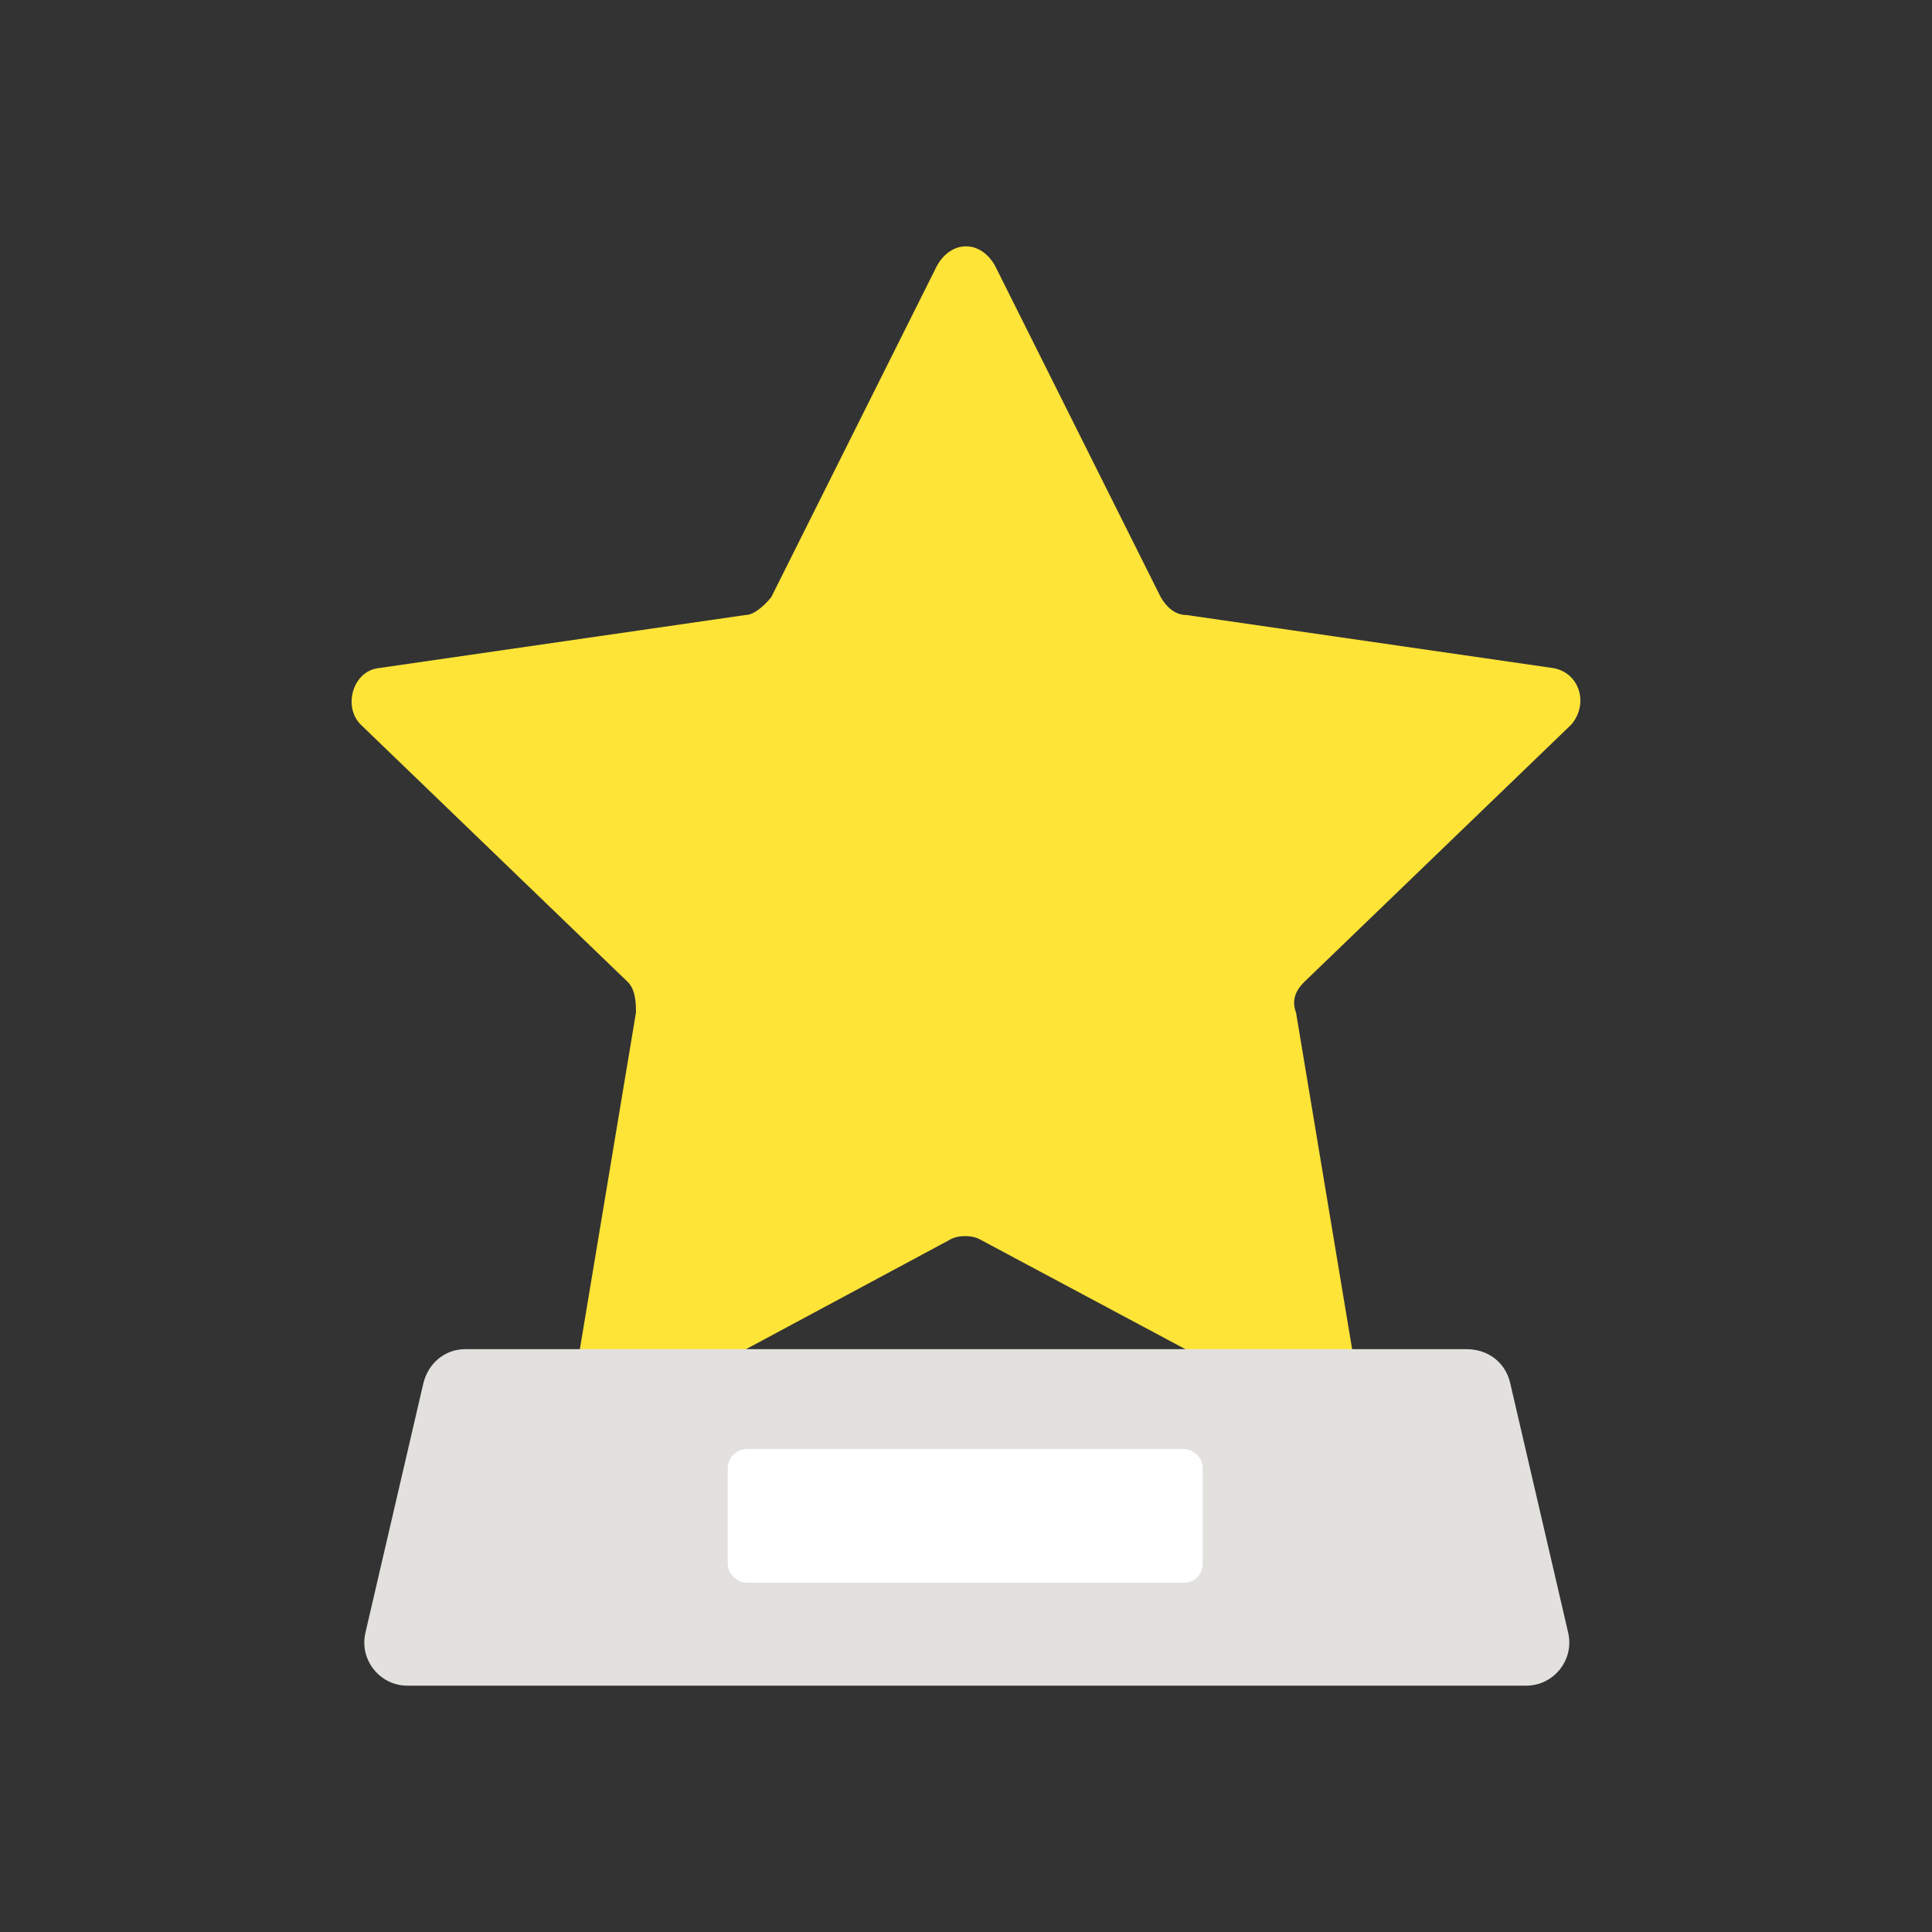<!DOCTYPE svg PUBLIC "-//W3C//DTD SVG 1.1//EN" "http://www.w3.org/Graphics/SVG/1.1/DTD/svg11.dtd">
<!-- Uploaded to: SVG Repo, www.svgrepo.com, Transformed by: SVG Repo Mixer Tools -->
<svg width="800px" height="800px" viewBox="0 0 120 120" id="Layer_1" version="1.1" xml:space="preserve" xmlns="http://www.w3.org/2000/svg" xmlns:xlink="http://www.w3.org/1999/xlink" fill="#000000">
<rect x="0" y="0" width="120" height="120" fill="#333333" stroke="none"/>
<g id="SVGRepo_bgCarrier" stroke-width="0"/>
<g id="SVGRepo_tracerCarrier" stroke-linecap="round" stroke-linejoin="round"/>
<g id="SVGRepo_iconCarrier"> <style type="text/css"> .st0{fill:#ffe438;} .st1{fill:#e3e1de;} .st2{fill:#FFFFFF;} </style> <g> <path class="st0" d="M61.8,16.5l10.3,20.6c0.3,0.5,0.8,1.1,1.6,1.1l22.8,3.3c1.6,0.3,2.2,2.2,1.1,3.5L81,61 c-0.5,0.5-0.8,1.1-0.5,1.9l3.8,22.8c0.3,1.6-1.4,3-3,2.2L60.9,77c-0.5-0.3-1.4-0.3-1.9,0L38.7,87.9c-1.4,0.8-3.3-0.5-3-2.2 l3.8-22.8c0-0.5,0-1.4-0.5-1.9L22.4,45c-1.1-1.1-0.5-3.3,1.1-3.5l22.8-3.3c0.5,0,1.1-0.5,1.6-1.1l10.3-20.6 C59.1,14.9,60.9,14.9,61.8,16.5z"/> <path class="st1" d="M91.1,83.8H28.9c-1.3,0-2.3,0.9-2.6,2.1l-3.6,15.5c-0.4,1.7,0.9,3.3,2.6,3.3h69.5c1.7,0,3-1.6,2.6-3.3 l-3.6-15.5C93.5,84.6,92.4,83.8,91.1,83.8z"/> <path class="st2" d="M73.6,98.3H46.4c-0.6,0-1.2-0.5-1.2-1.2v-5.9c0-0.6,0.5-1.2,1.2-1.2h27.1c0.6,0,1.2,0.5,1.2,1.2v5.9 C74.7,97.8,74.2,98.3,73.6,98.3z"/> </g> </g>
</svg>